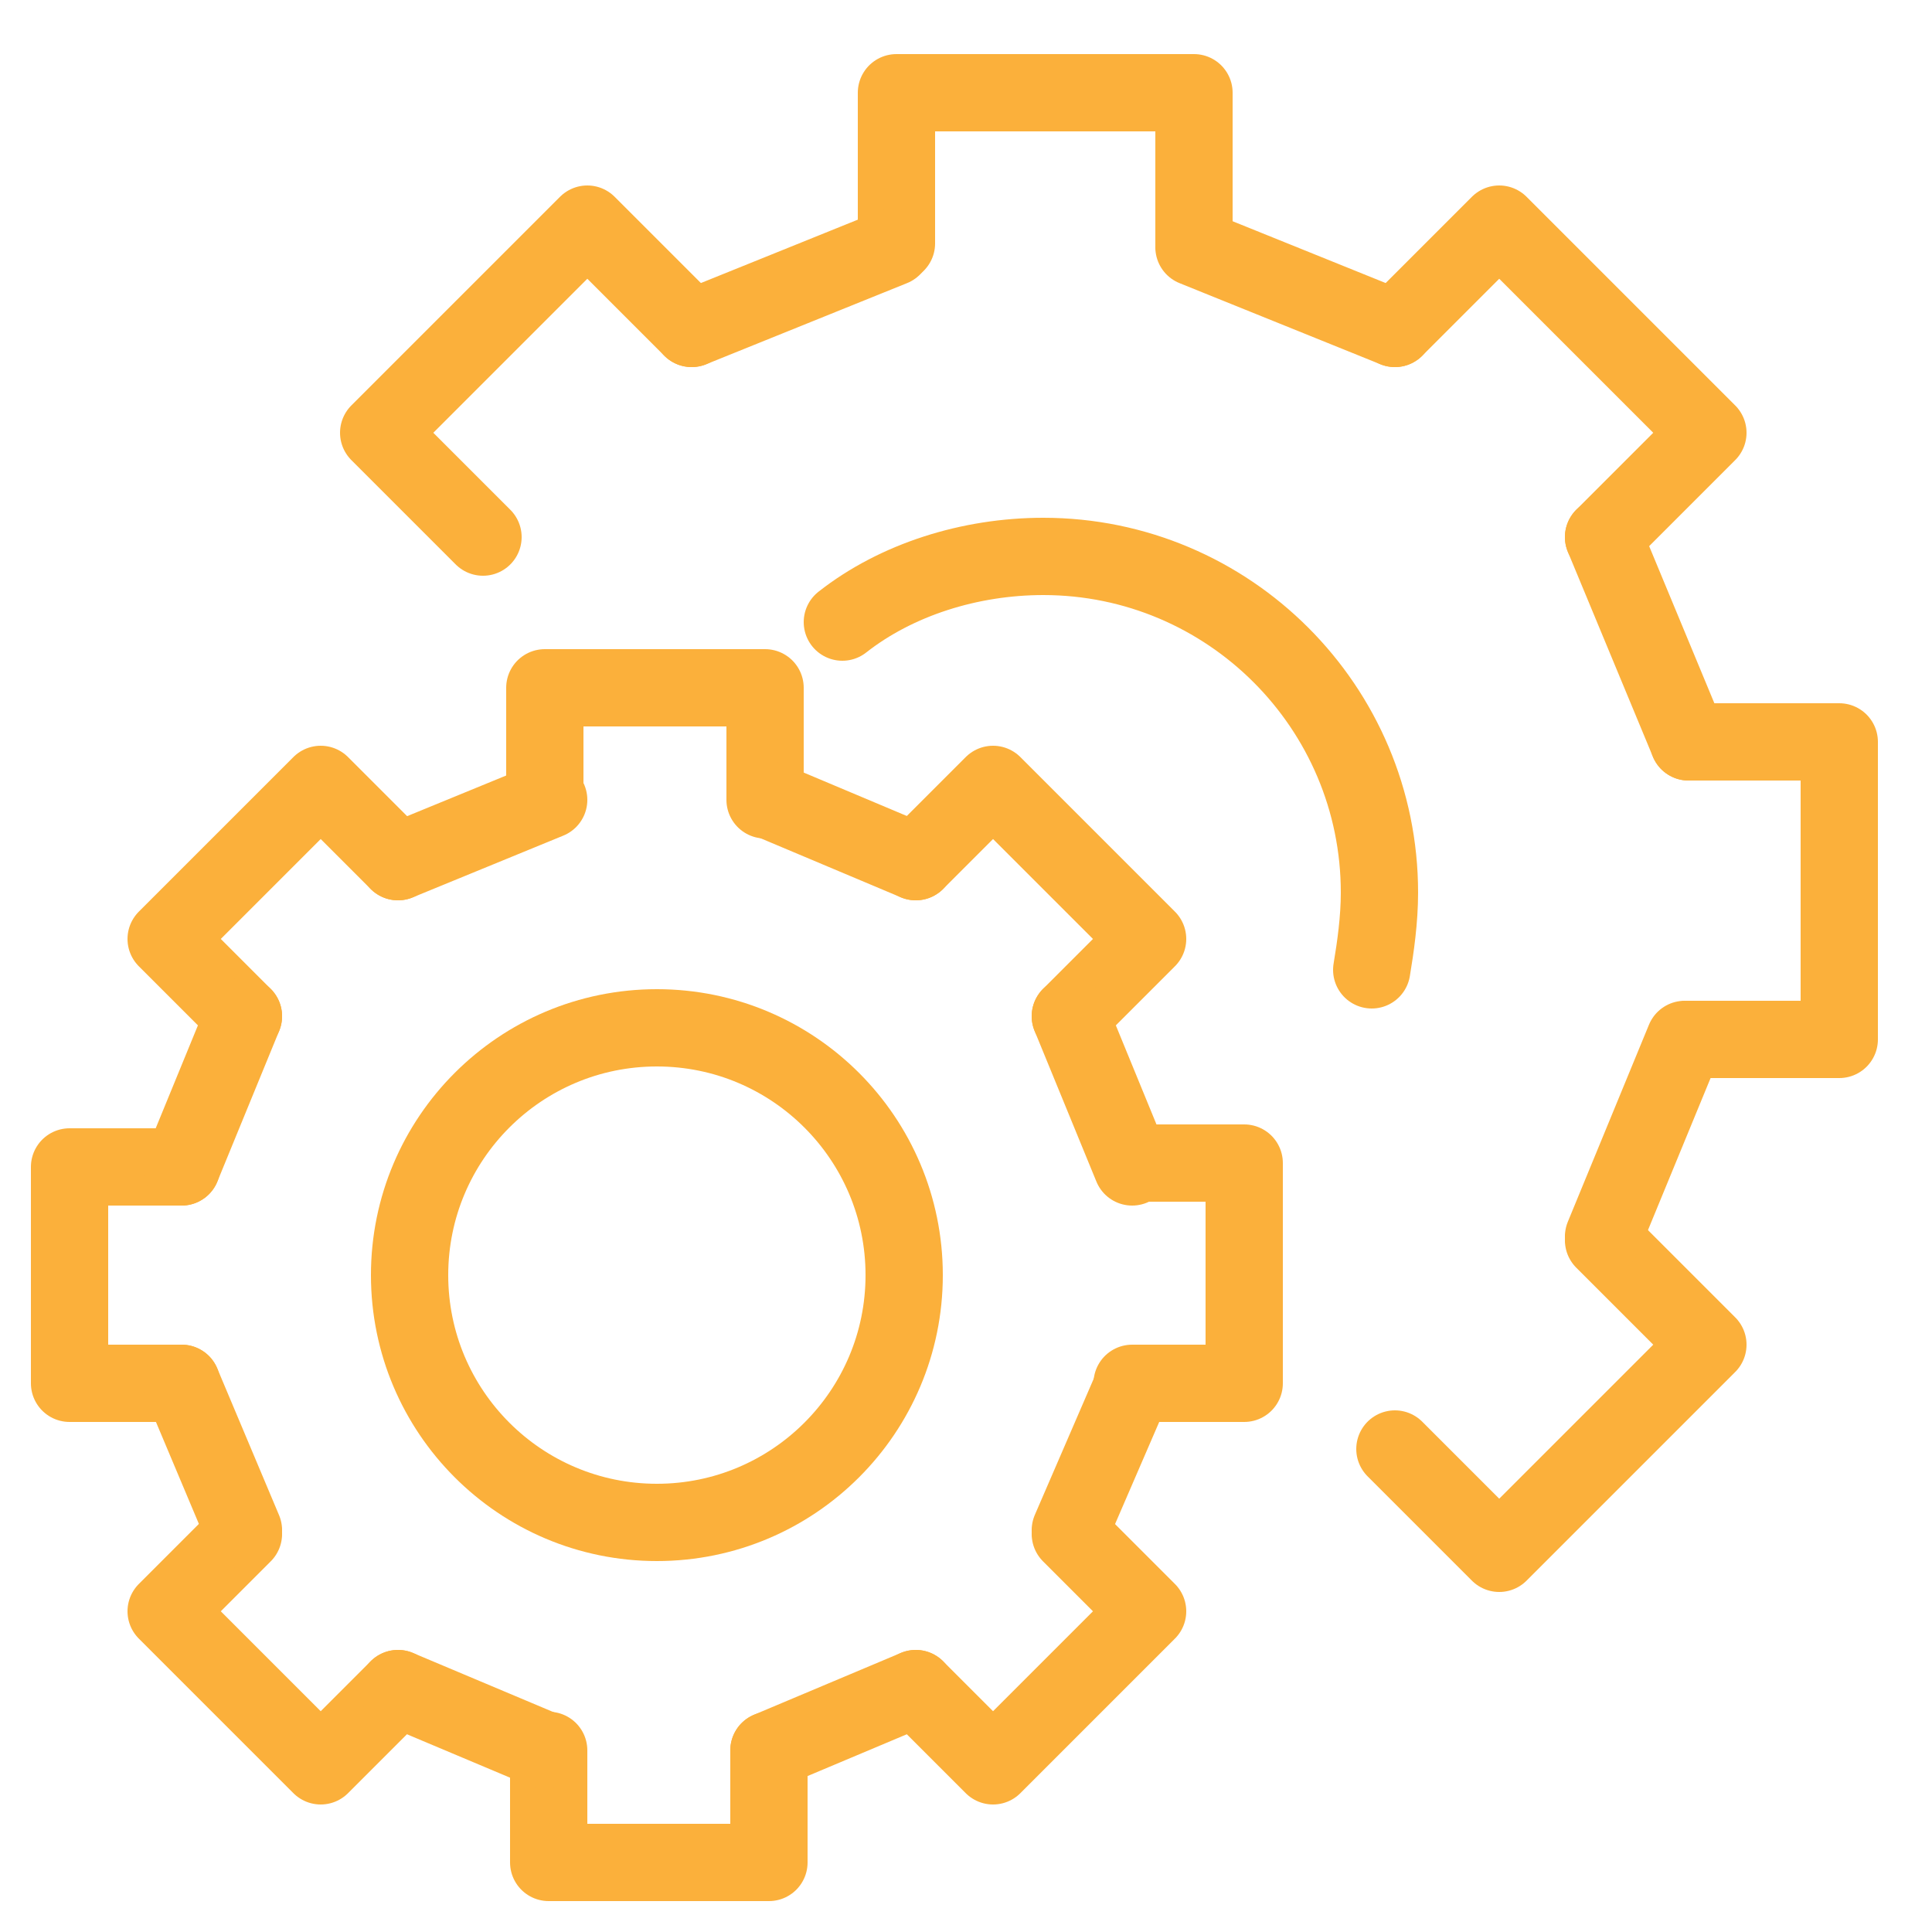 <?xml version="1.0" encoding="utf-8"?>
<!-- Generator: Adobe Illustrator 23.0.2, SVG Export Plug-In . SVG Version: 6.00 Build 0)  -->
<svg version="1.1" id="Layer_4" xmlns="http://www.w3.org/2000/svg" xmlns:xlink="http://www.w3.org/1999/xlink" x="0px" y="0px"
	 viewBox="0 0 50 50" style="enable-background:new 0 0 50 50;" xml:space="preserve">
<style type="text/css">
	.st0{fill:none;stroke:#FBB03B;stroke-width:2;stroke-linecap:round;stroke-linejoin:round;stroke-miterlimit:10;}
</style>
<g>
	<g>
		<g>
			<path class="st0" d="M14.2,45.3v2.9h5.7v-2.9"/>
			<path class="st0" d="M19.8,20.7v-2.9h-5.7v2.9"/>
			<polyline class="st0" points="4.7,30.2 1.8,30.2 1.8,35.8 4.7,35.8 			"/>
			<path class="st0" d="M29.3,35.8h2.9v-5.7h-2.9"/>
			<path class="st0" d="M10.3,22.3l-2-2l-4,4l2,2"/>
			<path class="st0" d="M10.3,22.3"/>
			<path class="st0" d="M6.3,26.3"/>
			<path class="st0" d="M23.7,43.7l2,2l4-4l-2-2"/>
			<path class="st0" d="M27.7,26.3l2-2l-4-4l-2,2"/>
			<path class="st0" d="M6.3,39.7l-2,2l4,4l2-2"/>
		</g>
		<line class="st0" x1="4.7" y1="30.2" x2="6.3" y2="26.3"/>
		<line class="st0" x1="10.3" y1="22.3" x2="14.2" y2="20.7"/>
		<line class="st0" x1="19.9" y1="20.7" x2="23.7" y2="22.3"/>
		<line class="st0" x1="27.7" y1="26.3" x2="29.3" y2="30.2"/>
		<line class="st0" x1="29.3" y1="35.9" x2="27.7" y2="39.6"/>
		<line class="st0" x1="23.7" y1="43.7" x2="19.9" y2="45.3"/>
		<line class="st0" x1="14.1" y1="45.3" x2="10.3" y2="43.7"/>
		<line class="st0" x1="6.3" y1="39.6" x2="4.7" y2="35.8"/>
	</g>
	<circle class="st0" cx="17" cy="33" r="6.4"/>
</g>
<g>
	<g>
		<g>
			<path class="st0" d="M30.9,6.3V2.4h-7.7v3.9"/>
			<path class="st0" d="M43.7,26.9h3.9v-7.7h-3.9"/>
			<path class="st0" d="M17.9,8.5l-2.7-2.7l-5.4,5.4l2.7,2.7"/>
			<path class="st0" d="M17.9,8.5"/>
			<path class="st0" d="M36.1,37.5l2.7,2.7l5.4-5.4l-2.7-2.7"/>
			<path class="st0" d="M41.5,13.9l2.7-2.7l-5.4-5.4l-2.7,2.7"/>
		</g>
		<line class="st0" x1="17.9" y1="8.5" x2="23.1" y2="6.4"/>
		<line class="st0" x1="30.9" y1="6.4" x2="36.1" y2="8.5"/>
		<line class="st0" x1="41.5" y1="13.9" x2="43.7" y2="19.2"/>
		<line class="st0" x1="43.6" y1="26.9" x2="41.5" y2="32"/>
	</g>
	<path class="st0" d="M21.8,16.1c1.4-1.1,3.3-1.7,5.2-1.7c4.8,0,8.7,3.9,8.7,8.7c0,0.7-0.1,1.4-0.2,2"/>
</g>
</svg>
